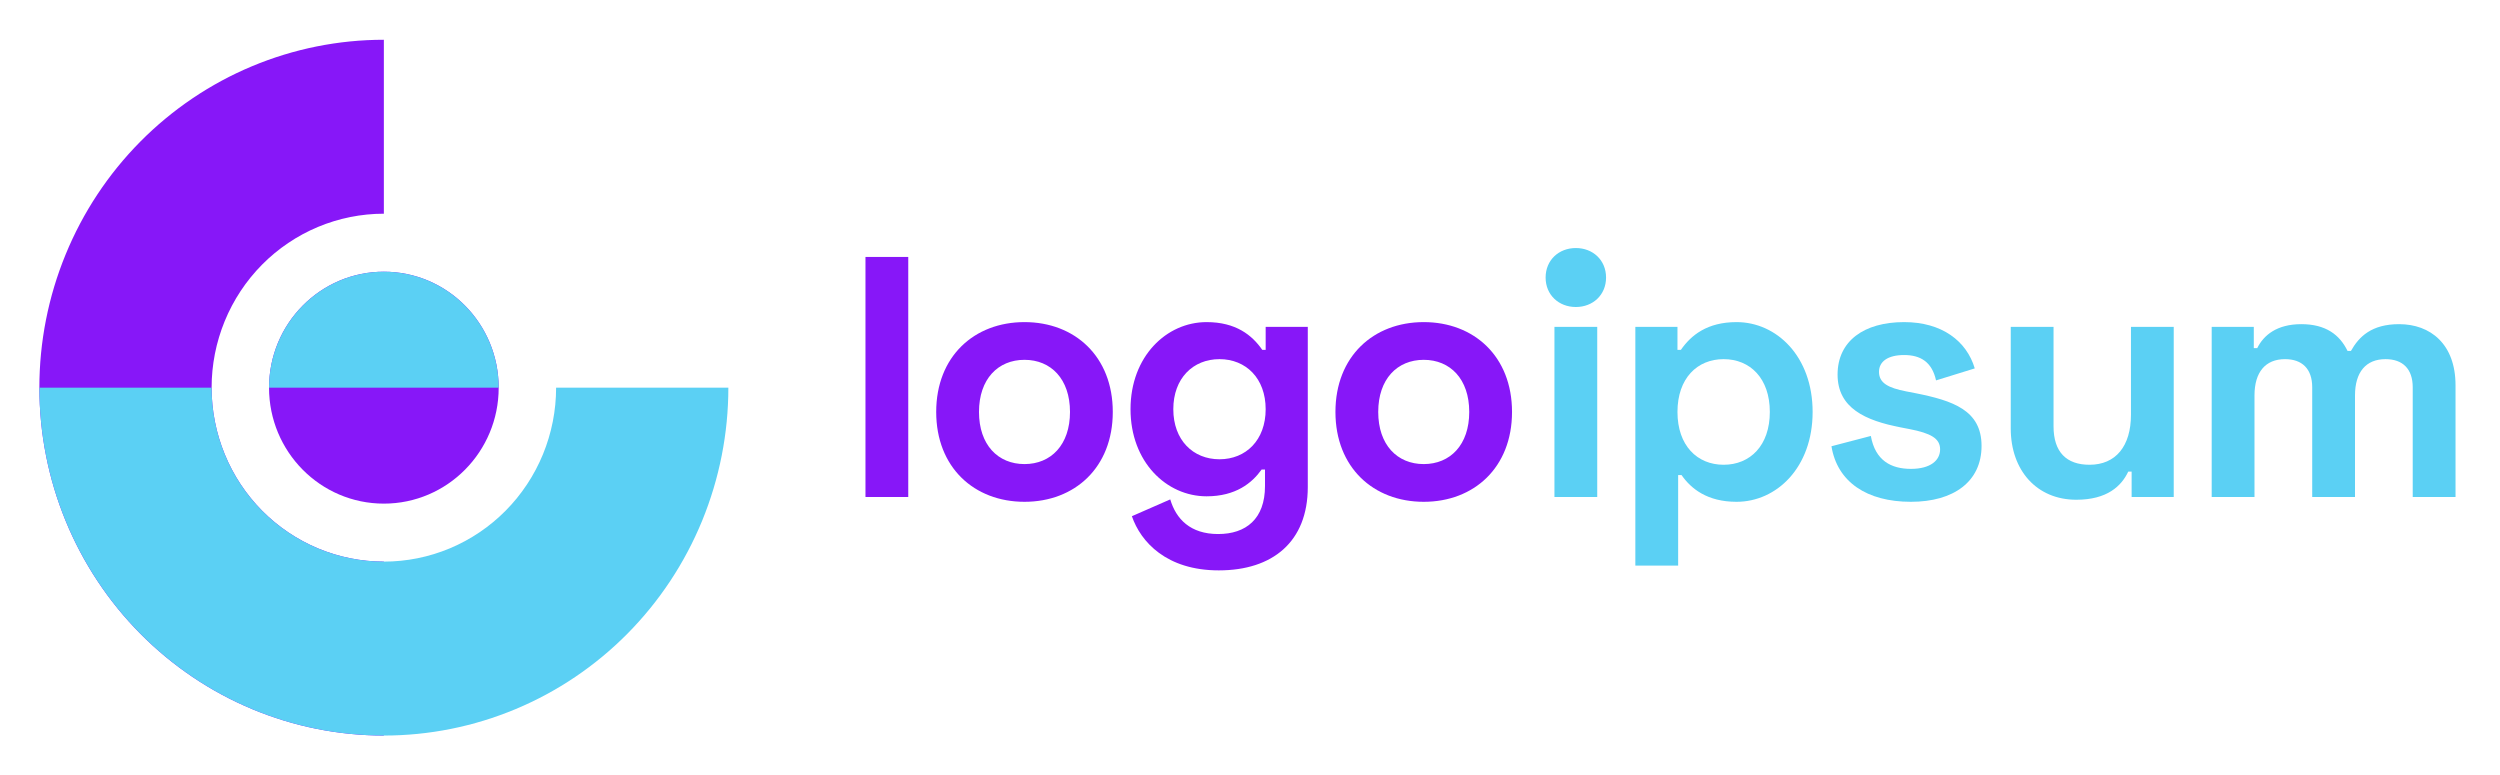<svg width="158" height="49" viewBox="0 0 158 49" fill="none" xmlns="http://www.w3.org/2000/svg">
<path d="M24.26 2.513C21.401 2.513 18.57 3.082 15.928 4.186C13.287 5.291 10.887 6.911 8.865 8.953C6.843 10.995 5.24 13.418 4.146 16.086C3.051 18.753 2.488 21.613 2.488 24.5C2.488 27.387 3.051 30.247 4.146 32.914C5.24 35.582 6.843 38.005 8.865 40.047C10.887 42.089 13.287 43.709 15.928 44.813C18.57 45.918 21.401 46.487 24.26 46.487V35.494C22.83 35.494 21.415 35.209 20.094 34.657C18.773 34.104 17.573 33.294 16.562 32.274C15.552 31.253 14.75 30.041 14.203 28.707C13.656 27.373 13.374 25.944 13.374 24.5C13.374 23.056 13.656 21.627 14.203 20.293C14.75 18.959 15.552 17.747 16.562 16.726C17.573 15.706 18.773 14.896 20.094 14.343C21.415 13.791 22.83 13.506 24.26 13.506V2.513Z" fill="#8717F8"/>
<path d="M24.26 31.829C28.268 31.829 31.517 28.548 31.517 24.5C31.517 20.452 28.268 17.171 24.26 17.171C20.252 17.171 17.003 20.452 17.003 24.5C17.003 28.548 20.252 31.829 24.26 31.829Z" fill="#8717F8"/>
<path d="M2.488 24.5C2.488 27.387 3.051 30.247 4.146 32.914C5.24 35.582 6.843 38.005 8.865 40.047C10.887 42.089 13.287 43.709 15.928 44.813C18.57 45.918 21.401 46.487 24.26 46.487C27.119 46.487 29.95 45.918 32.592 44.813C35.233 43.709 37.633 42.089 39.655 40.047C41.676 38.005 43.28 35.582 44.374 32.914C45.468 30.247 46.032 27.387 46.032 24.5H35.146C35.146 25.944 34.864 27.373 34.317 28.707C33.77 30.041 32.968 31.253 31.957 32.274C30.947 33.294 29.747 34.104 28.426 34.657C27.105 35.209 25.689 35.494 24.26 35.494C22.83 35.494 21.415 35.209 20.094 34.657C18.773 34.104 17.573 33.294 16.562 32.274C15.552 31.253 14.75 30.041 14.203 28.707C13.656 27.373 13.374 25.944 13.374 24.5H2.488Z" fill="#5BD0F4"/>
<path d="M31.517 24.5C31.517 22.556 30.753 20.692 29.392 19.318C28.031 17.943 26.185 17.171 24.26 17.171C22.335 17.171 20.49 17.943 19.129 19.318C17.768 20.692 17.003 22.556 17.003 24.5H24.26H31.517Z" fill="#5BD0F4"/>
<path d="M57.402 16.239H54.698V31.41H57.402V16.239Z" fill="#8717F8"/>
<path d="M59.168 26.035C59.168 29.546 61.572 31.714 64.748 31.714C67.924 31.714 70.328 29.546 70.328 26.035C70.328 22.524 67.924 20.357 64.748 20.357C61.572 20.357 59.168 22.524 59.168 26.035ZM61.872 26.035C61.872 23.955 63.074 22.741 64.748 22.741C66.422 22.741 67.624 23.955 67.624 26.035C67.624 28.116 66.422 29.33 64.748 29.33C63.074 29.33 61.872 28.116 61.872 26.035Z" fill="#8717F8"/>
<path d="M79.99 20.66V22.112H79.776C79.132 21.18 78.102 20.357 76.256 20.357C73.724 20.357 71.449 22.524 71.449 25.862C71.449 29.2 73.724 31.367 76.256 31.367C78.102 31.367 79.132 30.521 79.733 29.676H79.948V30.717C79.948 32.797 78.746 33.751 76.986 33.751C75.226 33.751 74.325 32.797 73.96 31.562L71.535 32.624C72.093 34.249 73.724 36.048 77.029 36.048C80.42 36.048 82.652 34.249 82.652 30.782V20.66H79.99ZM77.072 29.026C75.398 29.026 74.153 27.812 74.153 25.862C74.153 23.911 75.398 22.698 77.072 22.698C78.746 22.698 79.99 23.911 79.99 25.862C79.99 27.812 78.746 29.026 77.072 29.026Z" fill="#8717F8"/>
<path d="M84.4 26.035C84.4 29.546 86.804 31.714 89.98 31.714C93.156 31.714 95.56 29.546 95.56 26.035C95.56 22.524 93.156 20.357 89.98 20.357C86.804 20.357 84.4 22.524 84.4 26.035ZM87.104 26.035C87.104 23.955 88.306 22.741 89.98 22.741C91.654 22.741 92.856 23.955 92.856 26.035C92.856 28.116 91.654 29.33 89.98 29.33C88.306 29.33 87.104 28.116 87.104 26.035Z" fill="#8717F8"/>
<path d="M97.683 17.54C97.683 18.645 98.52 19.403 99.594 19.403C100.666 19.403 101.503 18.645 101.503 17.54C101.503 16.434 100.666 15.676 99.594 15.676C98.52 15.676 97.683 16.434 97.683 17.54ZM100.945 20.66H98.241V31.41H100.945V20.66Z" fill="#5BD0F4"/>
<path d="M103.354 35.745H106.059V30.023H106.273C106.874 30.89 107.904 31.714 109.75 31.714C112.282 31.714 114.558 29.546 114.558 26.035C114.558 22.524 112.282 20.357 109.75 20.357C107.904 20.357 106.874 21.18 106.231 22.113H106.016V20.66H103.354V35.745ZM108.934 29.373C107.261 29.373 106.016 28.159 106.016 26.035C106.016 23.911 107.261 22.698 108.934 22.698C110.609 22.698 111.853 23.911 111.853 26.035C111.853 28.159 110.609 29.373 108.934 29.373Z" fill="#5BD0F4"/>
<path d="M116.135 23.673C116.135 25.797 117.894 26.577 120.126 27.011L120.685 27.119C122.015 27.379 122.615 27.704 122.615 28.398C122.615 29.091 122.015 29.633 120.77 29.633C119.525 29.633 118.517 29.113 118.237 27.552L115.748 28.203C116.114 30.457 117.98 31.714 120.77 31.714C123.474 31.714 125.234 30.435 125.234 28.181C125.234 25.927 123.432 25.32 121.028 24.843L120.469 24.735C119.353 24.518 118.753 24.215 118.753 23.5C118.753 22.849 119.311 22.438 120.341 22.438C121.371 22.438 122.1 22.871 122.358 24.041L124.805 23.283C124.29 21.549 122.724 20.357 120.341 20.357C117.808 20.357 116.135 21.549 116.135 23.673Z" fill="#5BD0F4"/>
<path d="M137.38 31.41V20.66H134.677V26.209C134.677 28.203 133.711 29.373 132.058 29.373C130.599 29.373 129.784 28.571 129.784 26.946V20.66H127.079V27.076C127.079 29.741 128.732 31.584 131.222 31.584C133.174 31.584 134.076 30.717 134.505 29.806H134.719V31.41H137.38Z" fill="#5BD0F4"/>
<path d="M139.779 20.66V31.41H142.484V24.995C142.484 23.521 143.171 22.698 144.415 22.698C145.488 22.698 146.132 23.305 146.132 24.475V31.41H148.836V24.995C148.836 23.521 149.523 22.698 150.767 22.698C151.841 22.698 152.484 23.305 152.484 24.475V31.41H155.189V24.345C155.189 21.744 153.6 20.487 151.626 20.487C149.888 20.487 149.094 21.267 148.579 22.178H148.364C147.87 21.159 146.99 20.487 145.445 20.487C143.9 20.487 143.062 21.181 142.656 22.004H142.44V20.66H139.779Z" fill="#5BD0F4"/>
</svg>

